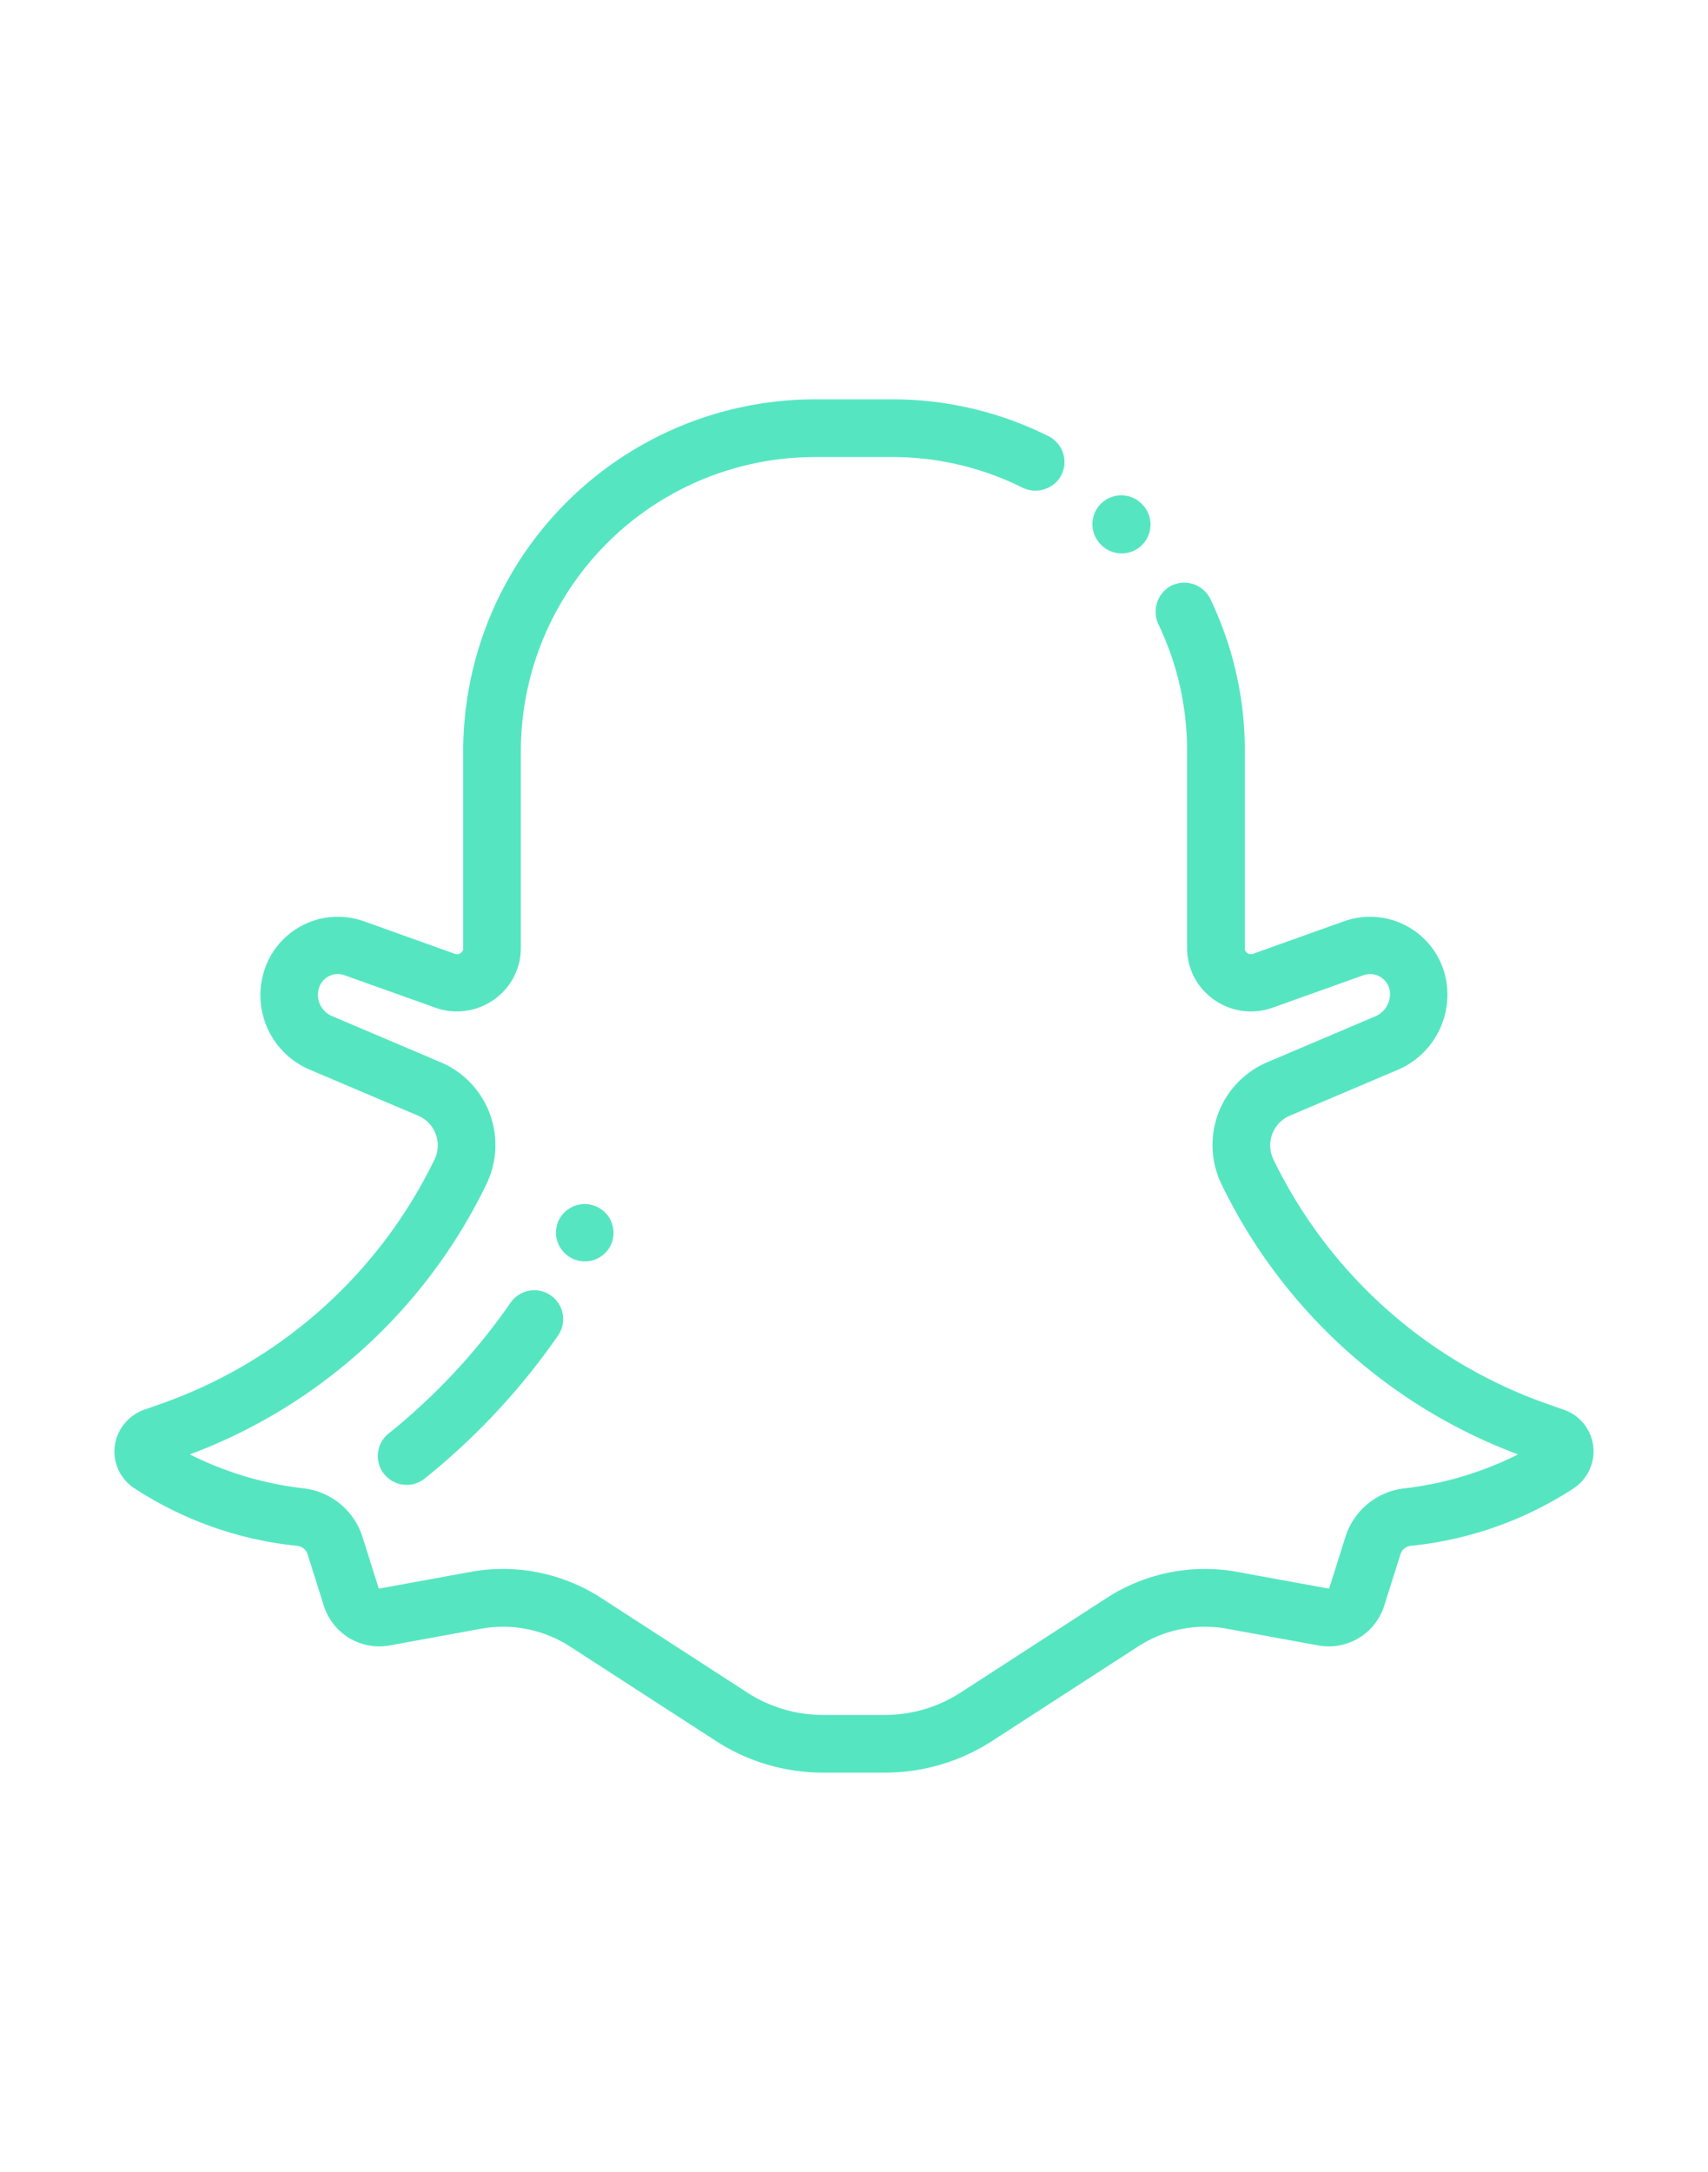 <svg id="Layer_1" data-name="Layer 1" xmlns="http://www.w3.org/2000/svg" viewBox="0 0 118 150">
  <defs>
    <style>
      .cls-1 {
        fill: #55e6c1;
      }
    </style>
  </defs>
  <g>
    <path class="cls-1" d="M78.9,34.818l-.024-.024a1.992,1.992,0,1,0-2.822,2.813l.012.012a1.992,1.992,0,1,0,2.834-2.8Z"/>
    <path class="cls-1" d="M110.085,100.477a3.048,3.048,0,0,0-2.036-3.115l-1.07-.376a33.264,33.264,0,0,1-19-16.911,2.225,2.225,0,0,1,1.134-3.025l7.4-3.143A5.645,5.645,0,0,0,99.8,67.215a5.346,5.346,0,0,0-6.955-3.586c-2.077.741-4.727,1.688-6.286,2.247a.417.417,0,0,1-.415-.078l-.025-.021A.348.348,0,0,1,86,65.511l0-13.625a24.1,24.1,0,0,0-2.381-10.515,2,2,0,0,0-2.932-.78,2.042,2.042,0,0,0-.634,2.568,20.153,20.153,0,0,1,1.958,8.726l0,13.593a4.323,4.323,0,0,0,1.526,3.3l.025.022a4.432,4.432,0,0,0,4.356.794c1.558-.559,4.206-1.5,6.28-2.245a1.378,1.378,0,0,1,1.815,1.531,1.658,1.658,0,0,1-1.02,1.319l-7.437,3.159a6.211,6.211,0,0,0-3.162,8.436,37.232,37.232,0,0,0,20.482,18.65,23.489,23.489,0,0,1-7.923,2.353,4.845,4.845,0,0,0-4,3.334l-1.127,3.57-.02.012-6.29-1.15a12.511,12.511,0,0,0-9.08,1.81L66.367,116.89a9.618,9.618,0,0,1-5.235,1.546H56.859a9.61,9.61,0,0,1-5.235-1.546l-10.067-6.517a12.505,12.505,0,0,0-9.08-1.81l-6.29,1.15-.02-.012-1.127-3.57a4.845,4.845,0,0,0-4-3.334,23.5,23.5,0,0,1-7.923-2.353A37.232,37.232,0,0,0,33.6,81.794a6.208,6.208,0,0,0-3.162-8.436l-7.512-3.191a1.587,1.587,0,0,1-.848-2.05,1.358,1.358,0,0,1,1.718-.768c2.075.74,4.722,1.686,6.28,2.245a4.432,4.432,0,0,0,4.357-.795l.023-.02a4.321,4.321,0,0,0,1.527-3.3l0-13.583A20.325,20.325,0,0,1,56.306,31.564H61.6a20.115,20.115,0,0,1,8.989,2.09,2.042,2.042,0,0,0,2.582-.592,1.993,1.993,0,0,0-.734-2.939A24.064,24.064,0,0,0,61.6,27.579H56.35A24.325,24.325,0,0,0,32,51.882l0,13.629a.345.345,0,0,1-.124.266l-.023.02a.417.417,0,0,1-.416.079c-1.559-.559-4.209-1.506-6.285-2.247a5.343,5.343,0,0,0-6.761,3.022,5.586,5.586,0,0,0,2.984,7.211l7.51,3.188a2.225,2.225,0,0,1,1.134,3.025,33.262,33.262,0,0,1-19,16.911l-1,.352a3.118,3.118,0,0,0-1.981,2.016,3.035,3.035,0,0,0,1.171,3.38,25.162,25.162,0,0,0,11.34,4.025.841.841,0,0,1,.7.578l1.126,3.567a4.015,4.015,0,0,0,4.546,2.733l6.289-1.149a8.522,8.522,0,0,1,6.186,1.233l10.064,6.513a13.6,13.6,0,0,0,7.406,2.187h4.271a13.6,13.6,0,0,0,7.406-2.187l10.064-6.513a8.531,8.531,0,0,1,6.187-1.233l6.288,1.149a4.015,4.015,0,0,0,4.546-2.733l1.127-3.567a.84.84,0,0,1,.7-.578,25.223,25.223,0,0,0,11.294-3.992A3.077,3.077,0,0,0,110.085,100.477Z"/>
    <path class="cls-1" d="M38.05,89.462a1.993,1.993,0,0,0-2.773.5,42.939,42.939,0,0,1-6.722,7.593c-.556.5-1.131.983-1.709,1.447a1.993,1.993,0,1,0,2.5,3.106c.631-.507,1.258-1.038,1.864-1.579a46.976,46.976,0,0,0,7.347-8.3A1.992,1.992,0,0,0,38.05,89.462Z"/>
    <path class="cls-1" d="M41.264,83.352a2,2,0,0,0-2.661.92l-.01.022a1.993,1.993,0,0,0,3.589,1.732l.01-.022A1.99,1.99,0,0,0,41.264,83.352Z"/>
  </g>
</svg>
